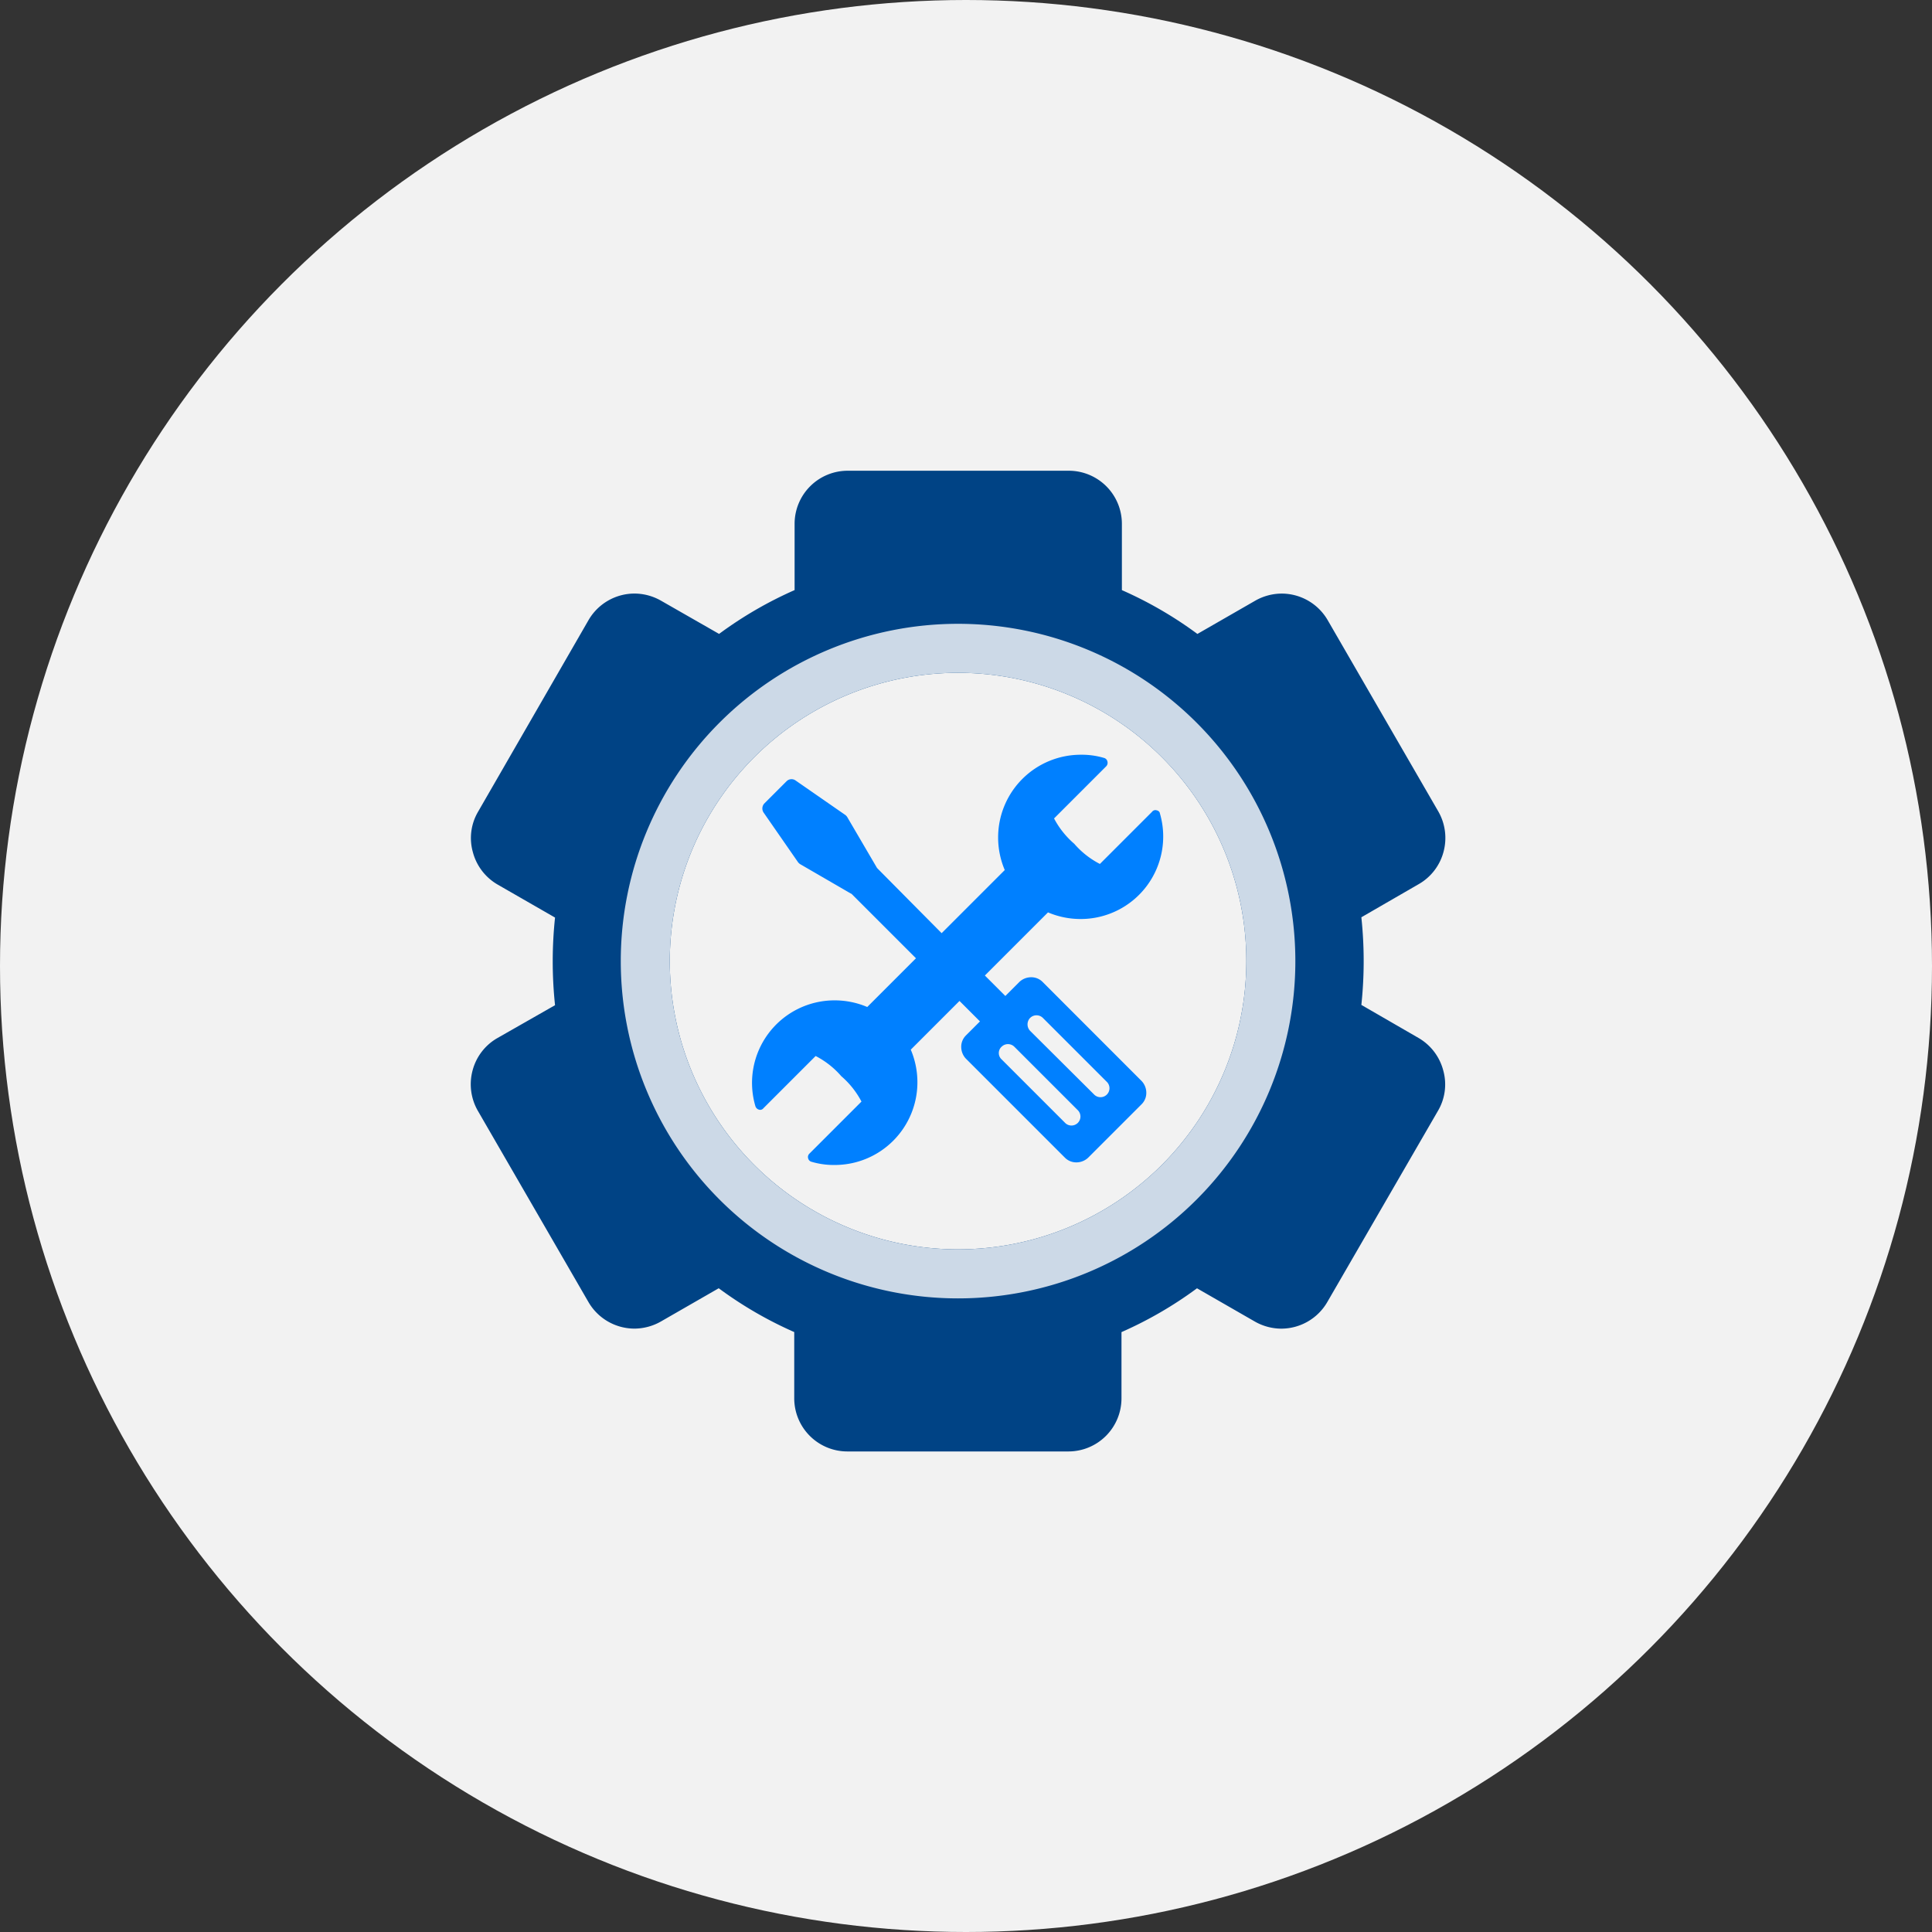 <svg id="Group_376" data-name="Group 376" xmlns="http://www.w3.org/2000/svg" viewBox="-22830 -16216 197 197">
  <rect x="-22830" y="-16216" width="197" height="197" fill="#333333" stroke="none"/>
  <defs>
    <style>
      .cls-1 {
        fill: #f2f2f2;
      }

      .cls-2 {
        fill: #004385;
      }

      .cls-3 {
        fill: #0080ff;
      }

      .cls-4 {
        fill: #ccd9e7;
      }
    </style>
  </defs>
  <circle id="Ellipse_110" data-name="Ellipse 110" class="cls-1" cx="98.5" cy="98.5" r="98.5" transform="translate(-22830 -16216)"/>
  <g id="Group_375" data-name="Group 375" transform="translate(-22781.955 -16168)">
    <g id="Group_374" data-name="Group 374" transform="translate(-0.044 0)">
      <path id="Path_662" data-name="Path 662" class="cls-2" d="M96.618,57.848l-5.849-3.38a42.565,42.565,0,0,0,0-8.936l5.849-3.38a5.377,5.377,0,0,0,2.528-3.292,5.435,5.435,0,0,0-.529-4.115L87.329,15.226a5.431,5.431,0,0,0-4.7-2.7,5.492,5.492,0,0,0-2.7.735l-5.879,3.38a40.155,40.155,0,0,0-7.7-4.468V5.409A5.413,5.413,0,0,0,60.933,0H38.387a5.413,5.413,0,0,0-5.409,5.409v6.761a40.155,40.155,0,0,0-7.7,4.468l-5.908-3.38a5.492,5.492,0,0,0-2.7-.735,5.431,5.431,0,0,0-4.7,2.7L.7,34.774a5.3,5.3,0,0,0-.529,4.115,5.412,5.412,0,0,0,2.5,3.292l5.879,3.38a42.563,42.563,0,0,0,0,8.936L2.673,57.848A5.377,5.377,0,0,0,.145,61.141a5.435,5.435,0,0,0,.529,4.115L11.962,84.774a5.431,5.431,0,0,0,4.7,2.7,5.492,5.492,0,0,0,2.7-.735l5.879-3.38a40.155,40.155,0,0,0,7.7,4.468v6.761A5.419,5.419,0,0,0,38.358,100H60.9a5.413,5.413,0,0,0,5.409-5.409V87.831a40.154,40.154,0,0,0,7.7-4.468l5.879,3.38a5.492,5.492,0,0,0,2.7.735,5.431,5.431,0,0,0,4.7-2.7L98.587,65.256a5.3,5.3,0,0,0,.529-4.115A5.412,5.412,0,0,0,96.618,57.848ZM49.645,79.394A29.394,29.394,0,1,1,79.04,50,29.405,29.405,0,0,1,49.645,79.394Z" transform="translate(0.044 0)"/>
      <path id="Path_663" data-name="Path 663" class="cls-3" d="M138.78,104.173a.418.418,0,0,0-.47.147l-5.32,5.32a8.726,8.726,0,0,1-2.616-2.058A8.816,8.816,0,0,1,128.316,105l5.32-5.32a.509.509,0,0,0,.118-.5.478.478,0,0,0-.353-.353,7.97,7.97,0,0,0-2.352-.323,8.43,8.43,0,0,0-8.436,8.436,8.493,8.493,0,0,0,.676,3.322l-6.437,6.437-6.555-6.614a.029.029,0,0,0-.029-.029l-3.028-5.173a.792.792,0,0,0-.206-.235l-5.085-3.527a.715.715,0,0,0-.911.088l-2.263,2.263a.75.75,0,0,0-.088.911l3.527,5.085a.792.792,0,0,0,.235.206l5.173,3h.029l6.584,6.584-4.968,4.968a8.493,8.493,0,0,0-3.322-.676,8.412,8.412,0,0,0-8.083,10.788.53.53,0,0,0,.353.353.418.418,0,0,0,.47-.147l5.32-5.32a8.726,8.726,0,0,1,2.616,2.058,8.817,8.817,0,0,1,2.058,2.587l-5.32,5.32a.473.473,0,0,0-.118.47.478.478,0,0,0,.353.353,7.97,7.97,0,0,0,2.352.323,8.43,8.43,0,0,0,8.436-8.436,8.493,8.493,0,0,0-.676-3.322l4.968-4.968,2.087,2.087-1.44,1.44a1.619,1.619,0,0,0-.47,1.176,1.748,1.748,0,0,0,.47,1.176l10.112,10.112a1.619,1.619,0,0,0,1.176.47,1.748,1.748,0,0,0,1.176-.47l5.467-5.467a1.619,1.619,0,0,0,.47-1.176,1.748,1.748,0,0,0-.47-1.176L127.14,121.663a1.619,1.619,0,0,0-1.176-.47,1.748,1.748,0,0,0-1.176.47l-1.44,1.44-2.087-2.087,6.437-6.437a8.493,8.493,0,0,0,3.322.676h0a8.412,8.412,0,0,0,8.083-10.788C139.1,104.35,138.956,104.2,138.78,104.173Zm-12.9,21.164a.923.923,0,0,1,1.293,0l6.5,6.5a.915.915,0,1,1-1.293,1.293l-6.5-6.467A.959.959,0,0,1,125.876,125.337Zm-2.91,2.939a.923.923,0,0,1,1.293,0l6.5,6.5a.915.915,0,0,1-1.293,1.293l-6.5-6.5A.873.873,0,0,1,122.966,128.277Z" transform="translate(-68.838 -69.546)"/>
    </g>
    <path id="Path_664" data-name="Path 664" class="cls-4" d="M86.392,53.1a34.392,34.392,0,1,0,34.392,34.392A34.4,34.4,0,0,0,86.392,53.1Zm0,63.786a29.394,29.394,0,1,1,29.394-29.394A29.405,29.405,0,0,1,86.392,116.886Z" transform="translate(-36.746 -37.492)"/>
  </g>
</svg>

